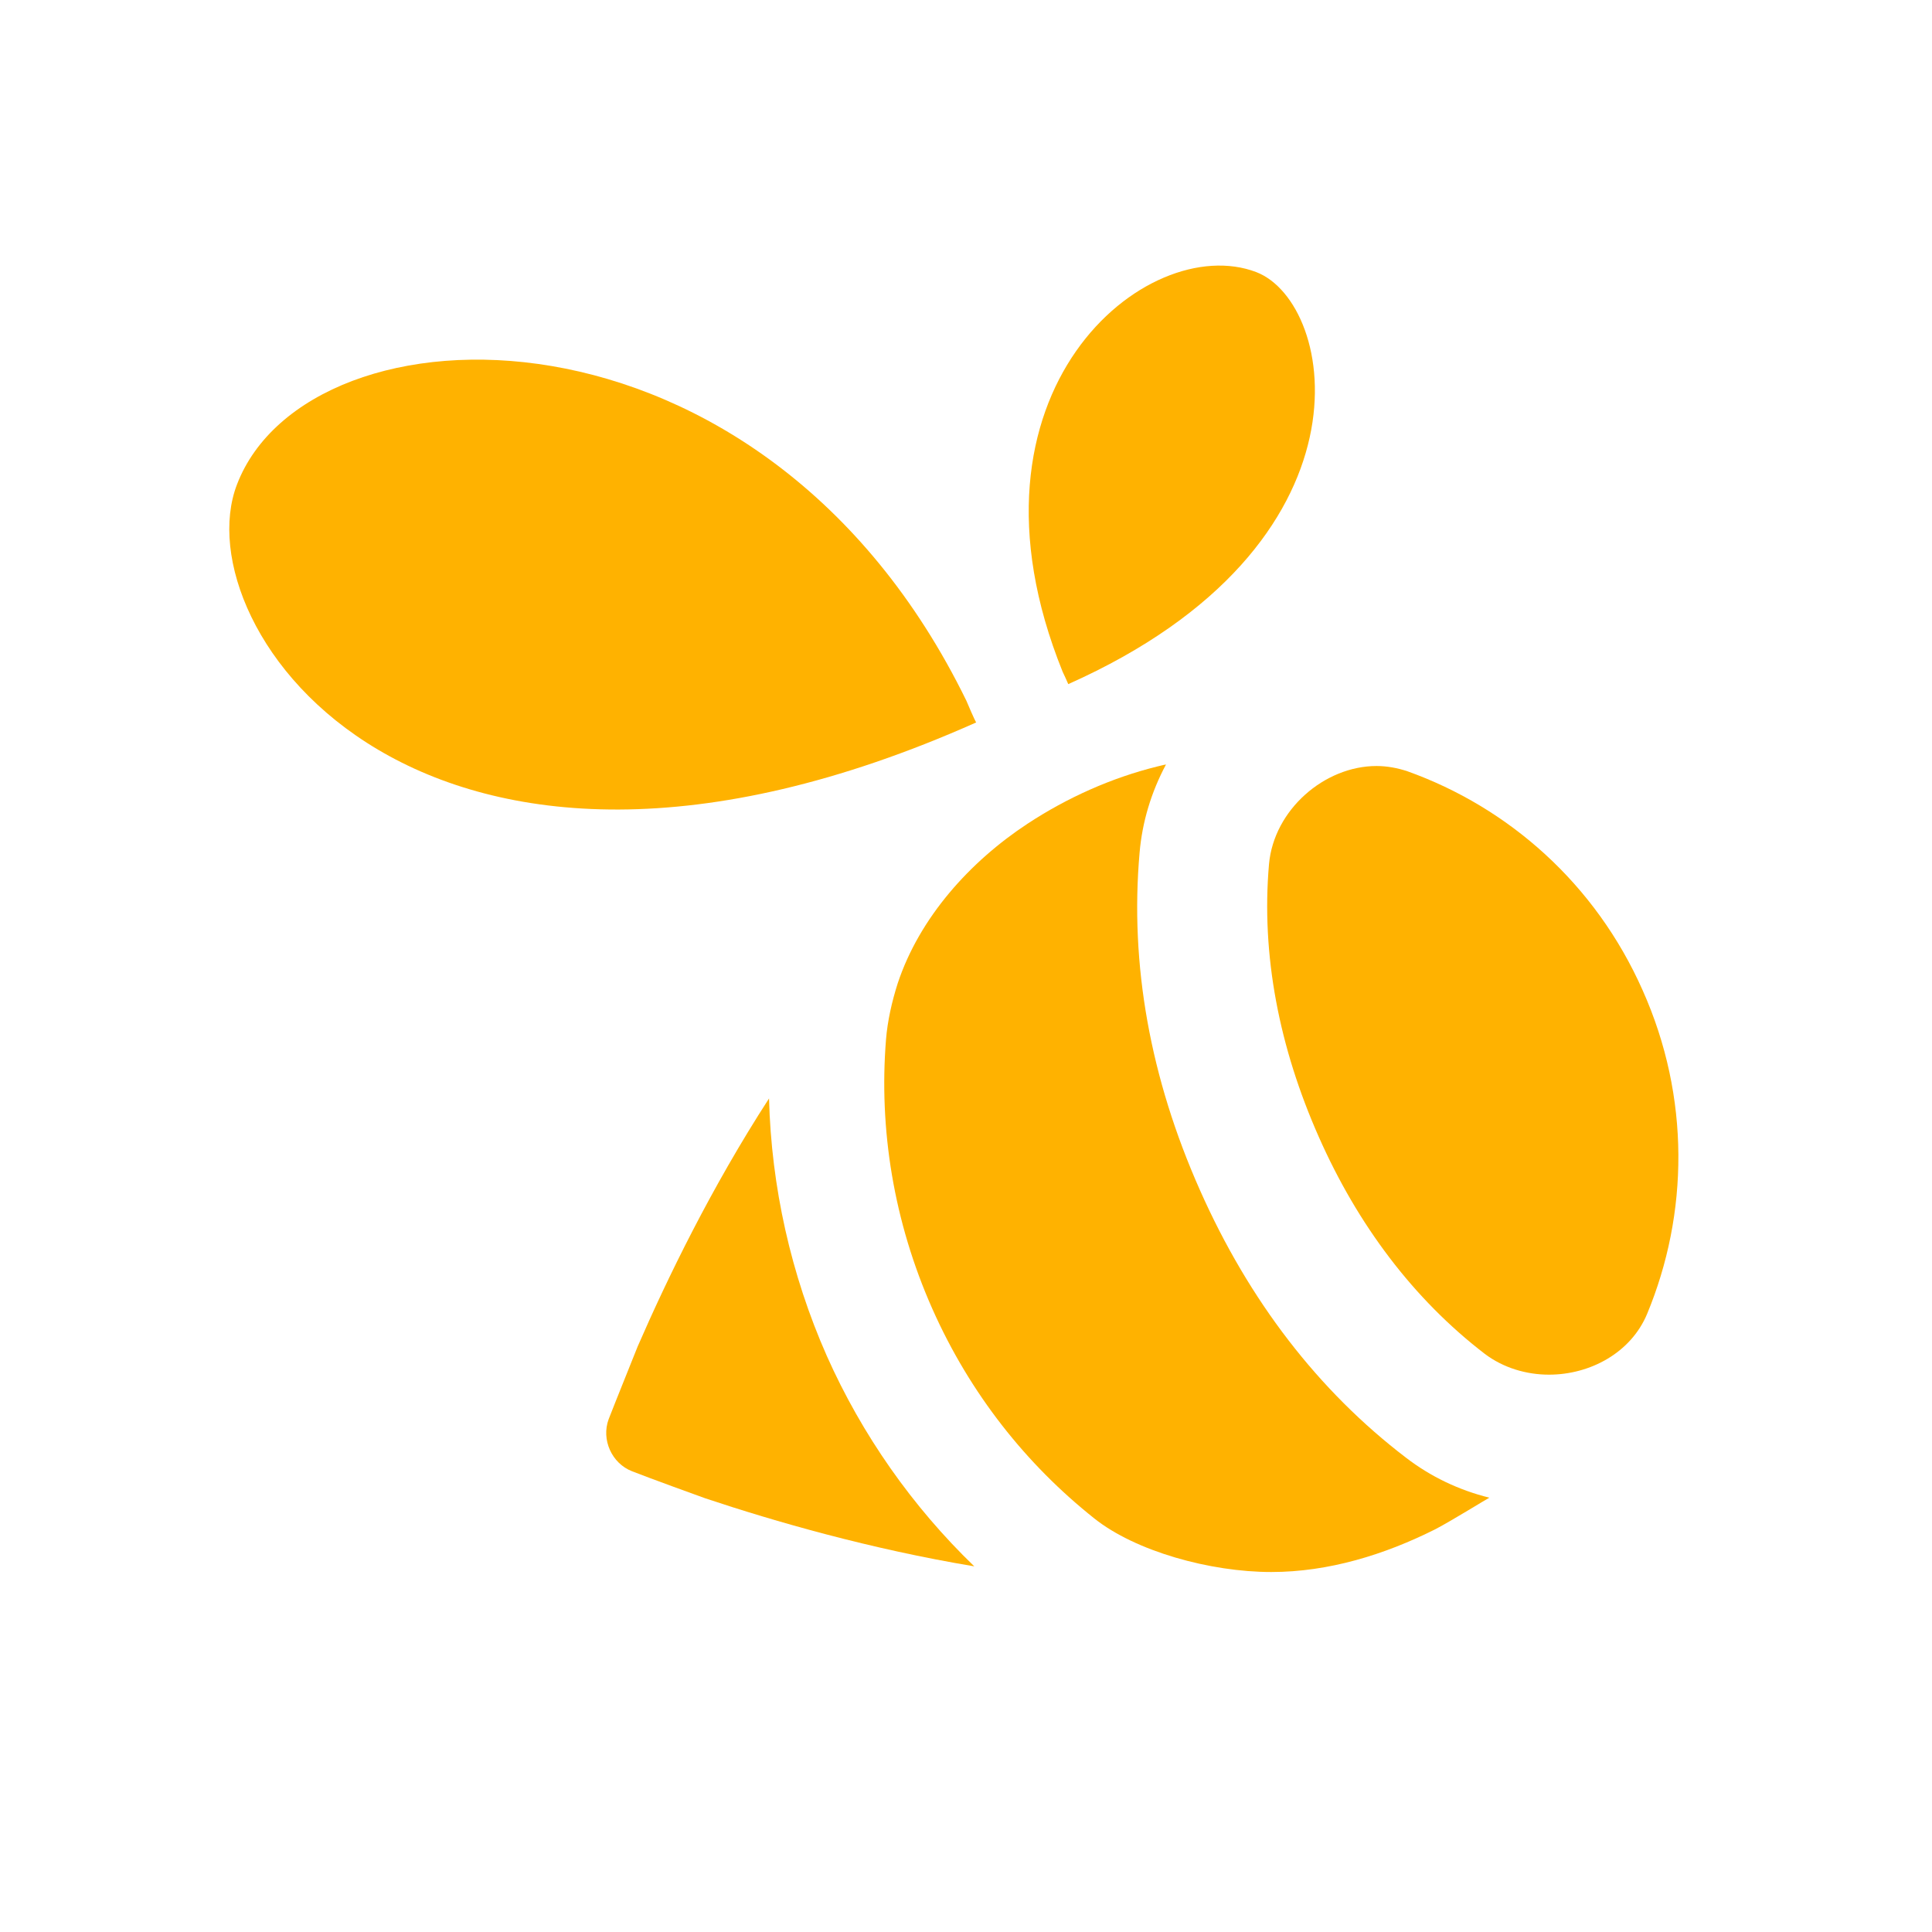<?xml version="1.0" encoding="utf-8"?>
<!-- Generator: Adobe Illustrator 18.0.0, SVG Export Plug-In . SVG Version: 6.00 Build 0)  -->
<!DOCTYPE svg PUBLIC "-//W3C//DTD SVG 1.1//EN" "http://www.w3.org/Graphics/SVG/1.1/DTD/svg11.dtd">
<svg version="1.1" id="Layer_1" xmlns="http://www.w3.org/2000/svg" xmlns:xlink="http://www.w3.org/1999/xlink" x="0px" y="0px"
	 viewBox="0 0 512 512" enable-background="new 0 0 512 512" xml:space="preserve">
<path d="M332.9,72.1c21.4,8.2,33,72.3-49.8,109.2c0,0,0,0,0,0c-0.2-0.5-1.2-2.7-1.5-3.3C251.6,103.7,304,61.1,332.9,72.1z" fill="#FFB200"/>
<path d="M62.8,128.4C81.7,79,202,75,256.1,185.7c0.4,1,2.1,4.9,2.6,5.8c0,0,0,0-0.1,0C111.9,256.8,48.2,166.4,62.8,128.4z" fill="#FFB200"/>
<path d="M187,397.1c-0.9-0.3-15.2-5.5-19.5-7.2c-5.4-2.1-8.2-8.4-6.2-13.8c1.7-4.4,7.4-18.5,7.7-19.3c7.8-17.9,19.4-41.9,34.8-65.7
	c0.6,23.4,5.8,46.7,15.3,68.2c9.3,20.9,22.7,40,39.1,55.8C230.6,410.5,205.3,403.2,187,397.1z" fill="#FFB200"/>
<path d="M380.5,405.2c-13.5,6.8-28.4,11.4-43.6,11.4c-16.2,0-36-5.5-46.9-14.2c-18-14.3-32.9-33-42.9-55.5
	c-10.3-23.2-14.2-47.7-12.3-71.4c0.4-5,1.6-10.2,3.1-14.9c5.8-17.5,19.2-32.3,34.4-42.3c10.5-6.9,22.3-12.2,34.5-15.2
	c0.1,0,1.5-0.4,2.2-0.5c-3.9,7.3-6.3,15.2-7,23.4c-2.6,29.6,2.8,59.7,16,89.4c13,29.3,31.4,53.2,54.6,70.9c6.5,5,14,8.6,22.1,10.6
	C393.9,397.3,384.7,403,380.5,405.2z" fill="#FFB200"/>
<path d="M436.5,348.2c-4.3,10.3-15.1,16.1-26,16.1c-6,0-12.1-1.8-17-5.5c-18.9-14.5-33.7-34.2-44-57.5
	c-10.5-23.7-15.3-48.2-13.2-72.3c1.3-14.4,14.7-26,28.5-26c2.7,0,5.5,0.5,8.2,1.4c26.8,9.6,49.8,29.8,62.3,58
	C448,290.8,447.5,321.7,436.5,348.2z" fill="#FFB200"/>
</svg>
